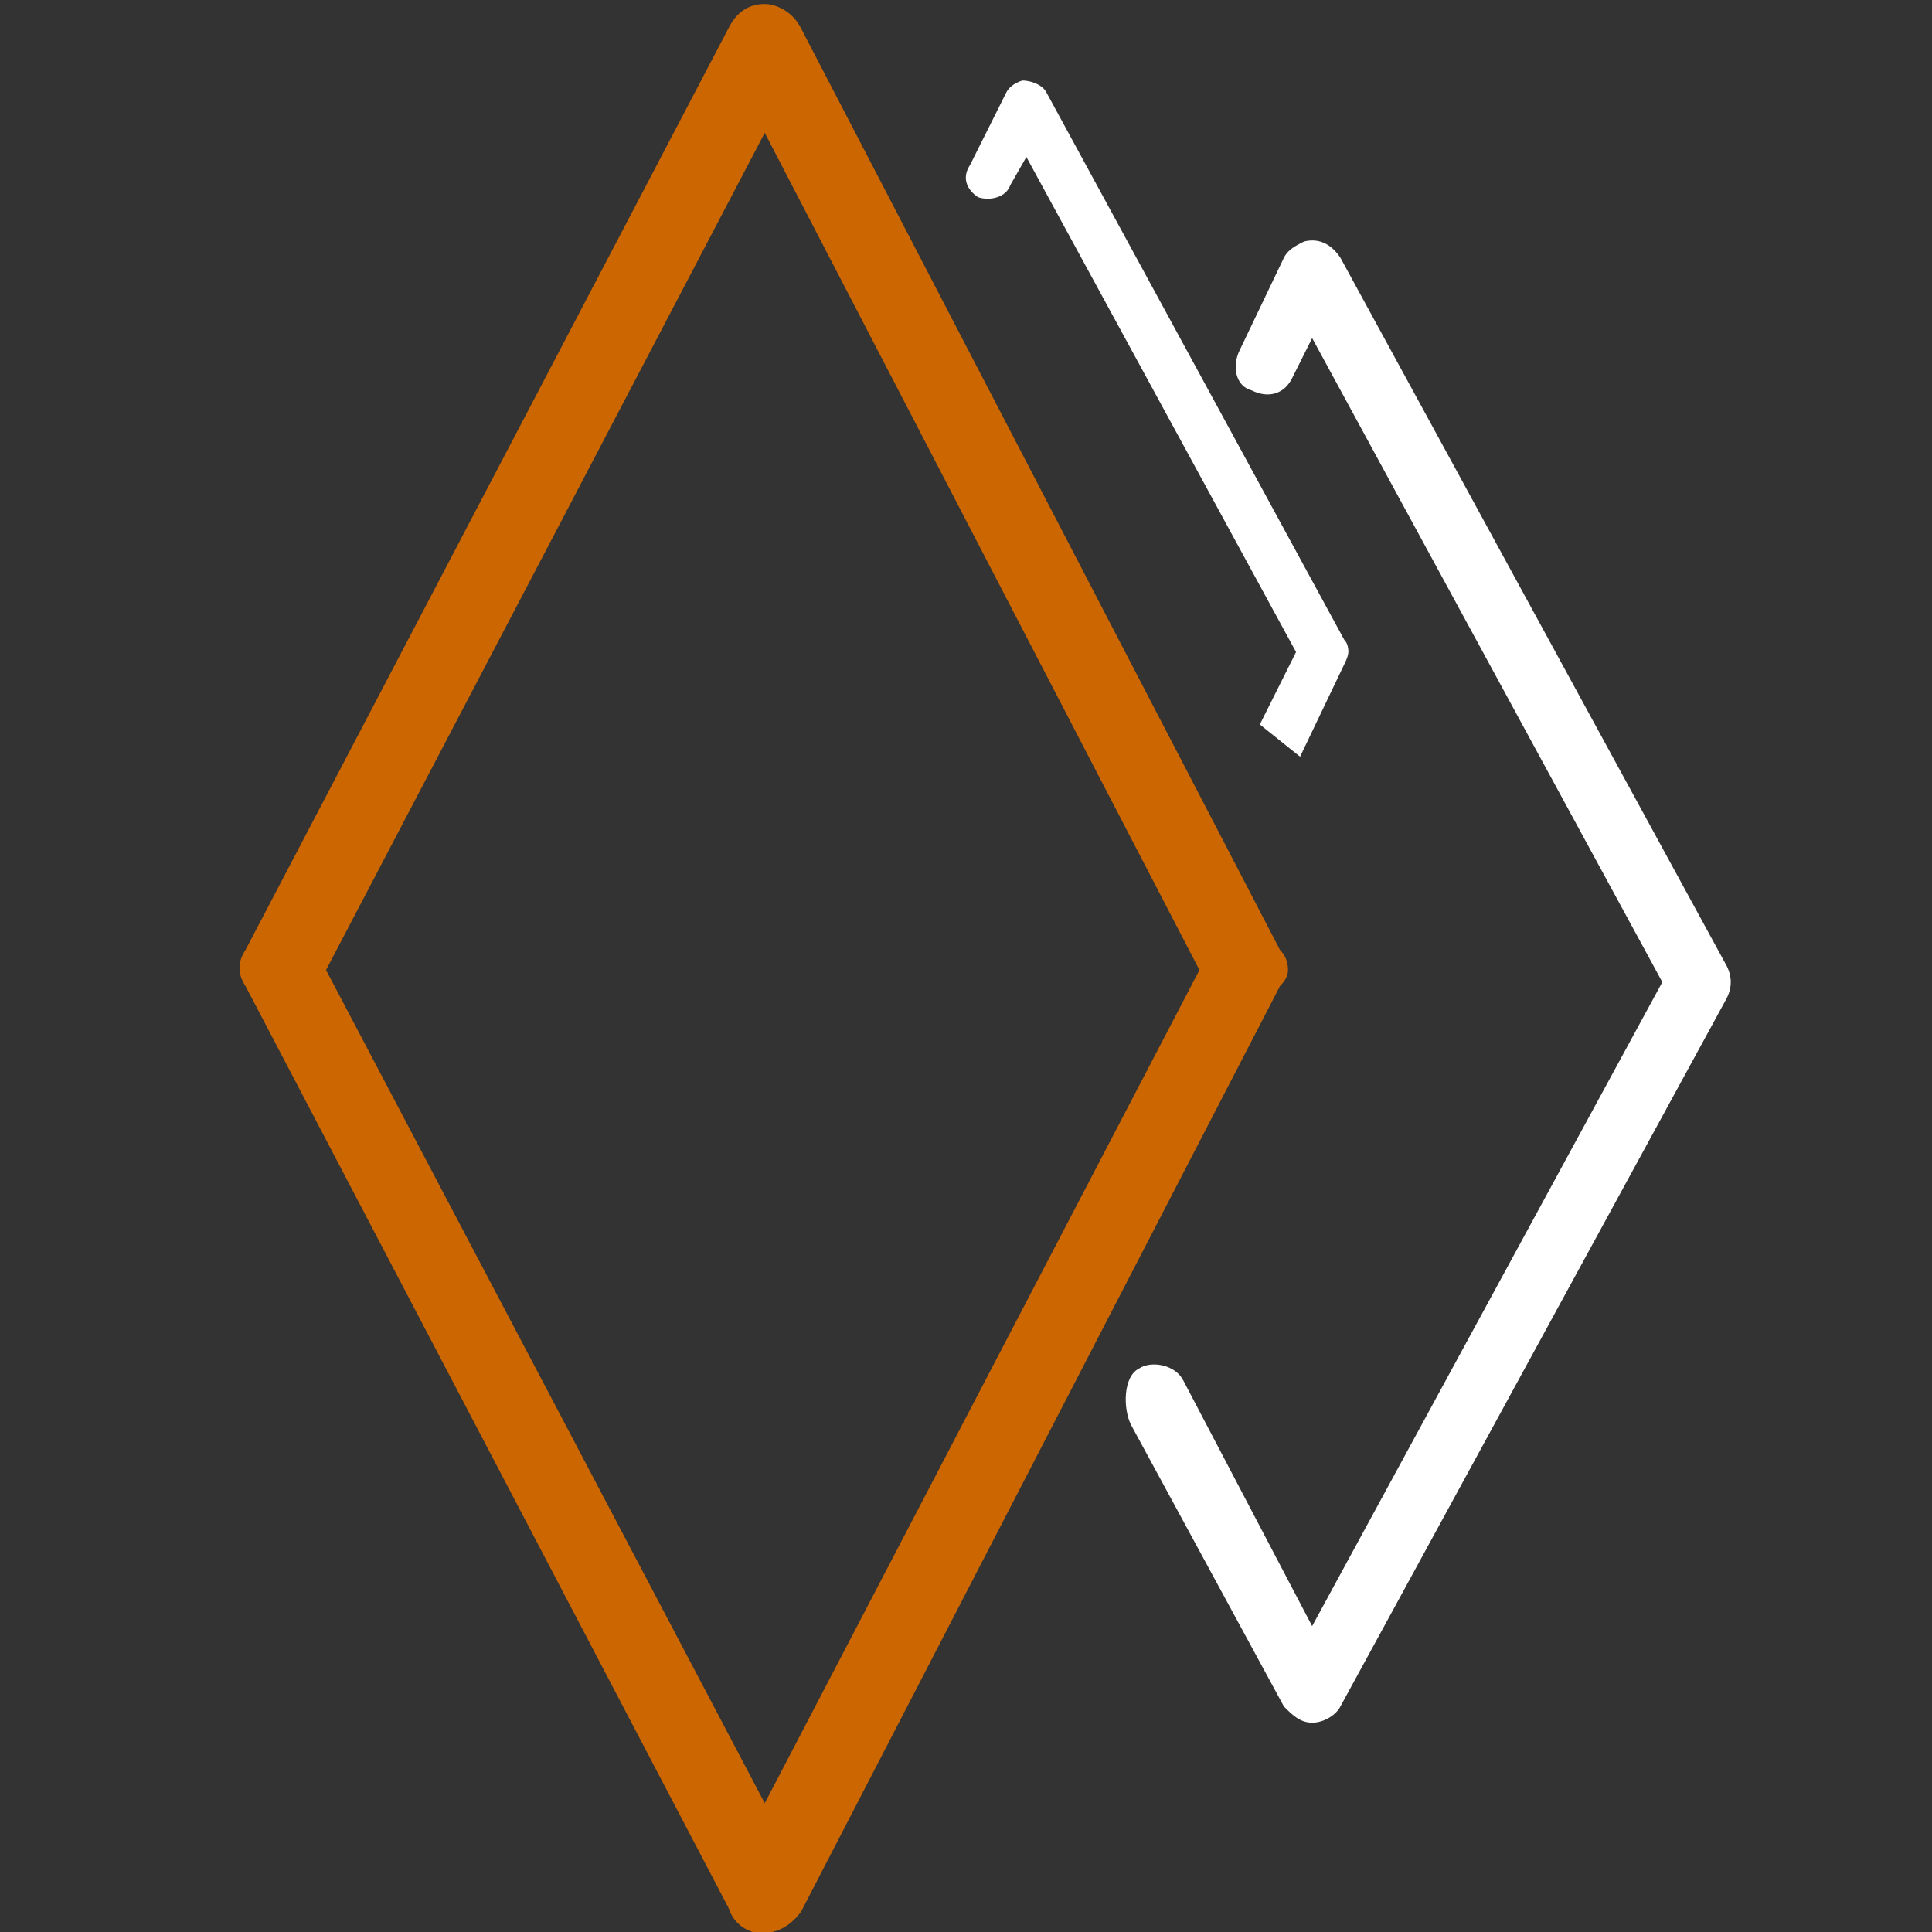 <svg version="1.2" xmlns="http://www.w3.org/2000/svg" viewBox="0 0 48 48" width="20" height="20">
  <rect x="0" y="0" width="48" height="48" fill="#333333" stroke="none"/>
  <path fill="white" d="m31.9 42.4l-3.8-7c-0.2-0.4-0.2-1.2 0.2-1.4 0.3-0.2 0.9-0.1 1.1 0.3l3.2 6.1 8.7-16-8.7-16-0.5 1c-0.2 0.4-0.6 0.5-1 0.3-0.4-0.1-0.5-0.6-0.3-1l1.1-2.3c0.1-0.2 0.3-0.3 0.5-0.4 0.4-0.1 0.7 0.1 0.9 0.4l9.6 17.6q0.1 0.2 0.1 0.4 0 0.2-0.1 0.4l-9.6 17.6c-0.1 0.2-0.4 0.4-0.7 0.4-0.3 0-0.5-0.2-0.7-0.4z"/>
  <path fill="#cc6600" d="m19.9 0.7l11.9 22.9q0.2 0.2 0.2 0.5 0 0.2-0.2 0.4l-11.9 23c-0.3 0.4-0.7 0.6-1.2 0.5-0.3-0.1-0.5-0.3-0.6-0.6l-12-22.9c-0.2-0.3-0.2-0.6 0-0.9l12-22.9c0.2-0.4 0.5-0.6 0.9-0.6 0.3 0 0.7 0.2 0.9 0.6zm-11.8 23.4l10.9 20.7 10.8-20.7-10.8-20.8z"/>
  <path fill="white" d="m31.3 18l0.9-1.8-6.7-12.3-0.4 0.7c-0.1 0.3-0.5 0.4-0.8 0.3-0.3-0.2-0.4-0.5-0.2-0.8l0.9-1.8q0.1-0.2 0.4-0.3c0.2 0 0.5 0.1 0.6 0.3l7.4 13.6q0.1 0.1 0.1 0.3 0 0.1-0.1 0.3l-1.1 2.3m-7.3 11.3"/>
</svg>
